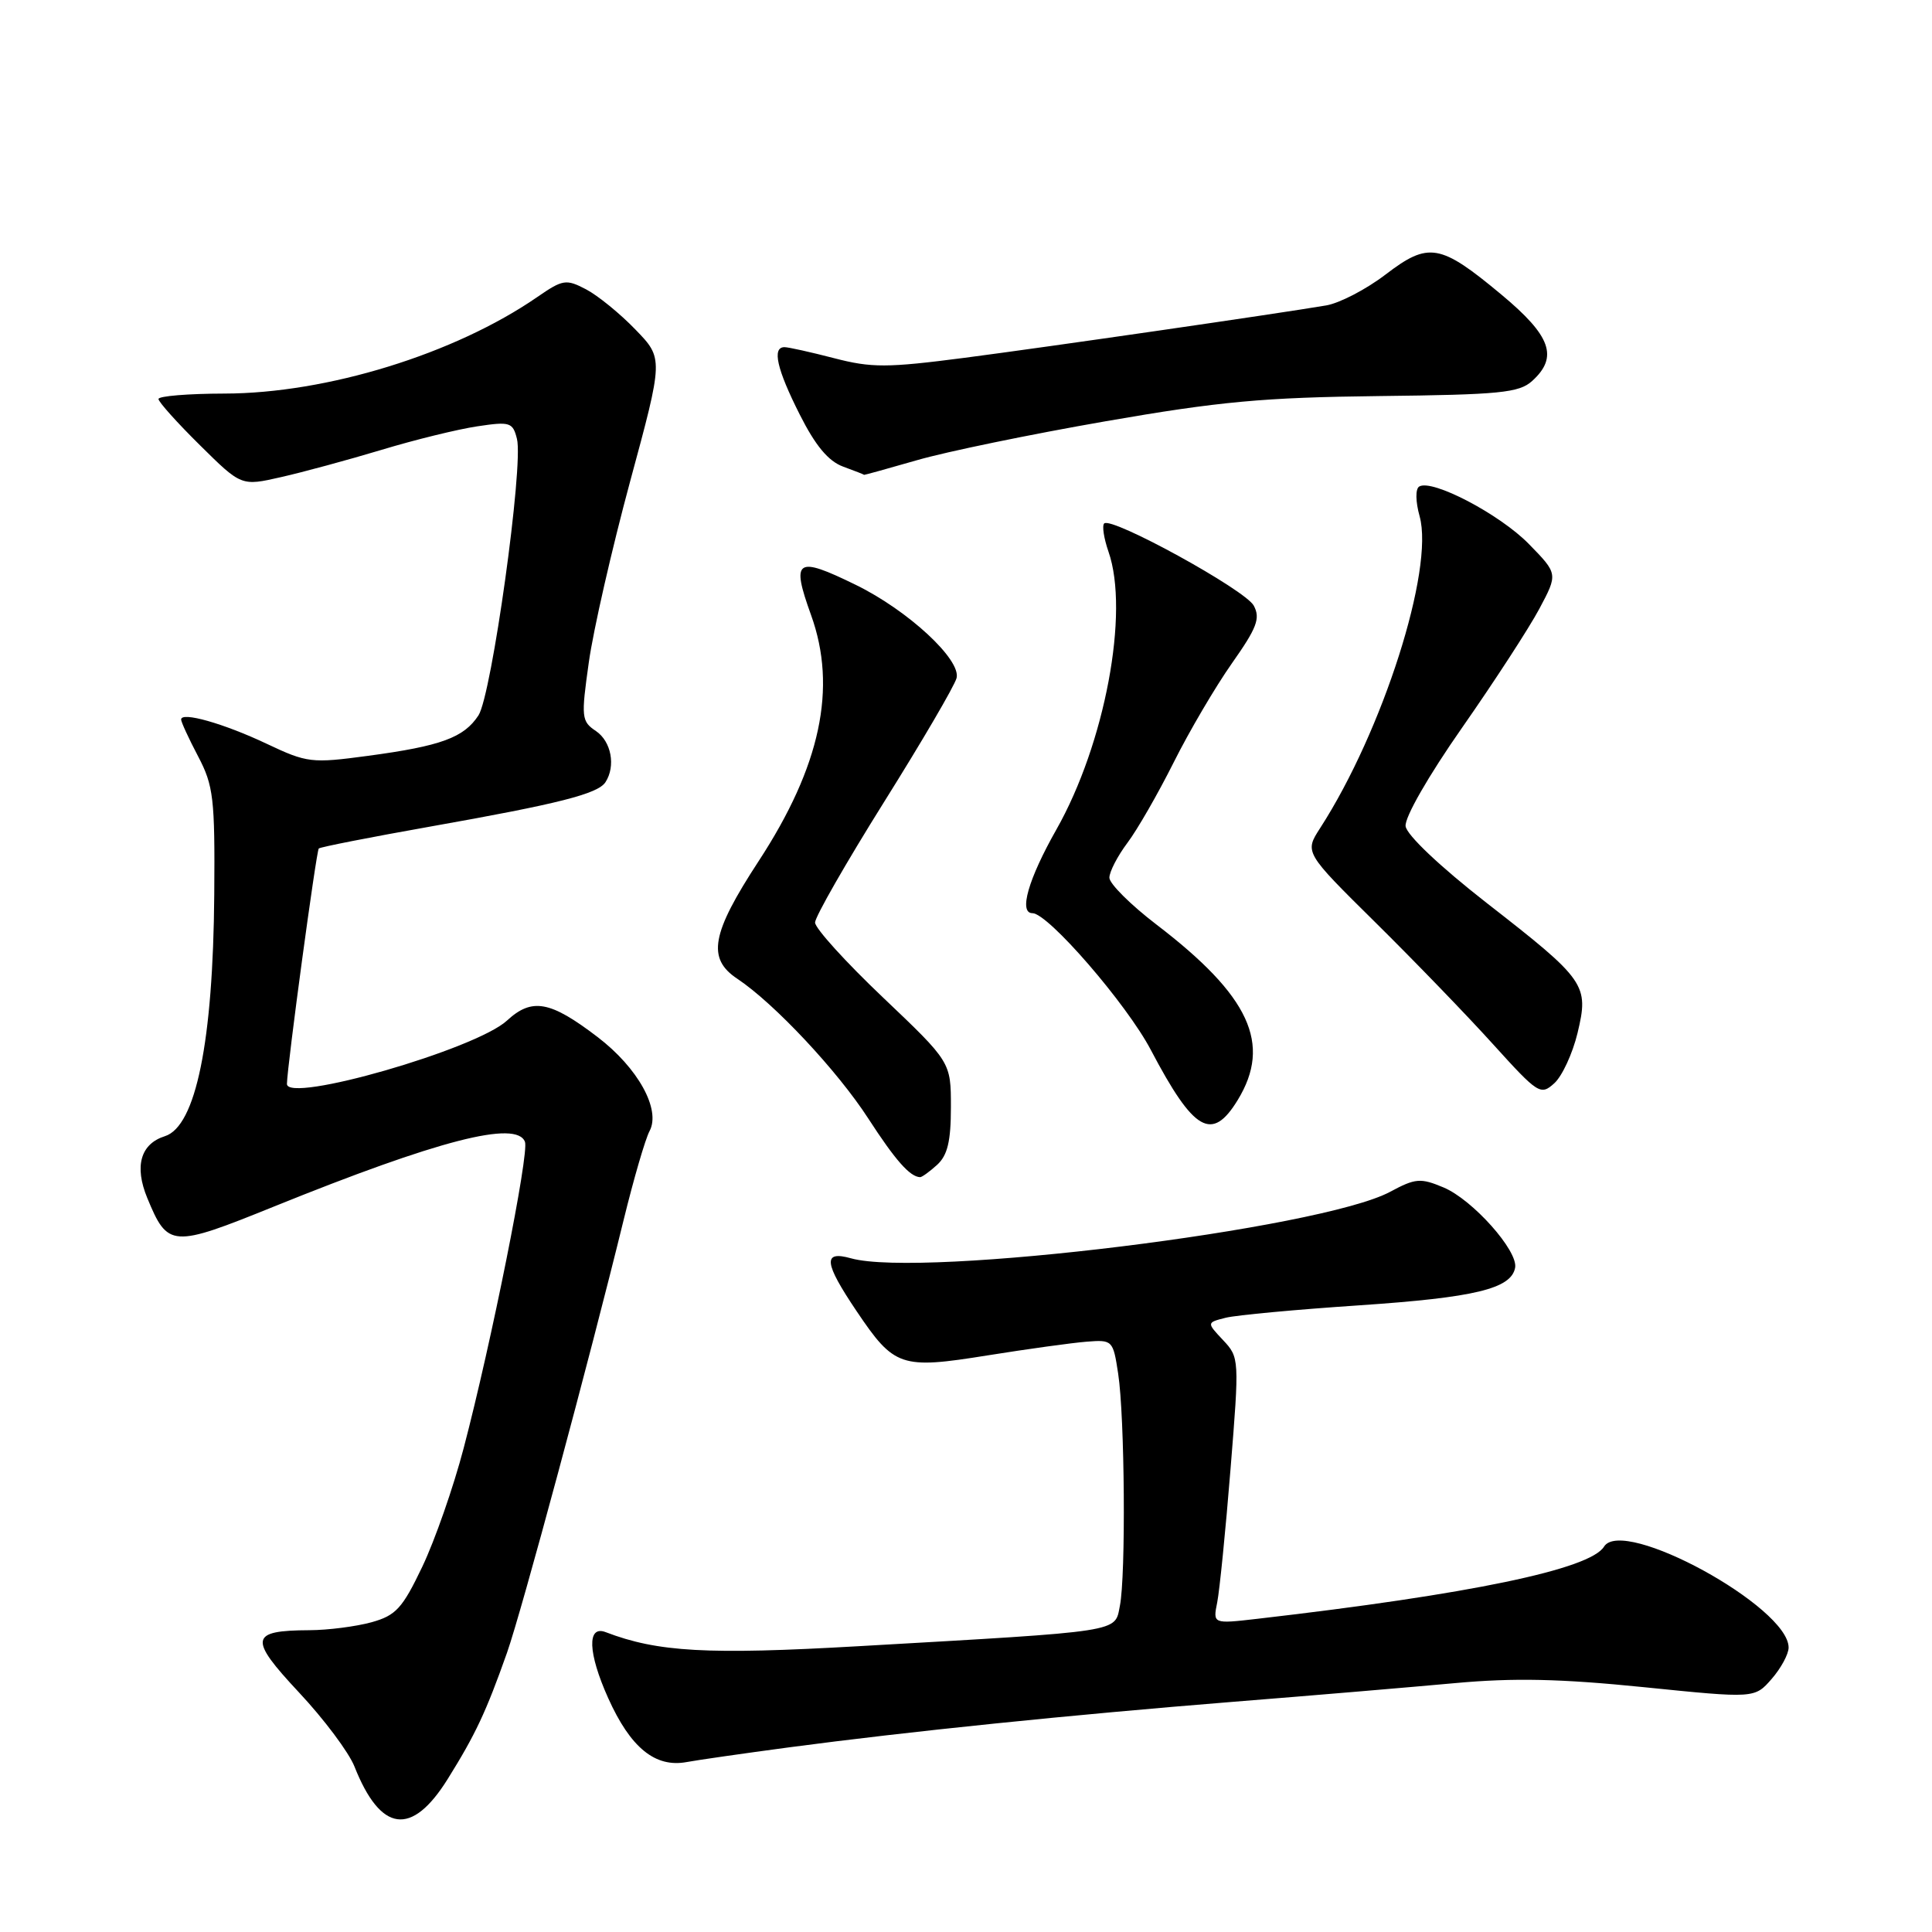 <?xml version="1.0" encoding="UTF-8" standalone="no"?>
<!DOCTYPE svg PUBLIC "-//W3C//DTD SVG 1.1//EN" "http://www.w3.org/Graphics/SVG/1.1/DTD/svg11.dtd" >
<svg xmlns="http://www.w3.org/2000/svg" xmlns:xlink="http://www.w3.org/1999/xlink" version="1.1" viewBox="0 0 256 256">
 <g >
 <path fill="currentColor"
d=" M 59.31 235.75 C 63.01 229.82 64.40 226.86 67.18 219.00 C 69.12 213.49 78.11 180.14 82.64 161.63 C 83.97 156.20 85.51 150.91 86.07 149.87 C 87.59 147.02 84.54 141.50 79.18 137.41 C 72.90 132.61 70.49 132.18 67.18 135.23 C 63.06 139.04 37.97 146.26 38.02 143.62 C 38.06 141.21 41.91 112.76 42.24 112.43 C 42.43 112.24 49.09 110.93 57.04 109.52 C 74.03 106.51 79.23 105.19 80.23 103.64 C 81.61 101.50 81.00 98.25 78.97 96.87 C 77.04 95.58 76.99 95.07 78.02 87.77 C 78.61 83.52 81.08 72.72 83.50 63.77 C 87.91 47.50 87.91 47.50 84.20 43.67 C 82.17 41.56 79.22 39.16 77.66 38.34 C 75.00 36.95 74.58 37.02 71.16 39.38 C 60.23 46.91 43.30 52.13 29.75 52.15 C 24.94 52.16 21.00 52.48 21.00 52.87 C 21.00 53.25 23.47 56.01 26.49 58.99 C 31.98 64.42 31.98 64.42 37.24 63.22 C 40.13 62.57 46.12 60.94 50.55 59.61 C 54.97 58.27 60.69 56.87 63.25 56.49 C 67.58 55.84 67.95 55.95 68.50 58.16 C 69.39 61.70 65.15 92.11 63.40 94.79 C 61.47 97.74 58.45 98.85 48.78 100.15 C 41.27 101.16 40.70 101.09 35.33 98.55 C 29.64 95.86 24.00 94.26 24.00 95.34 C 24.00 95.67 25.01 97.86 26.25 100.22 C 28.29 104.10 28.49 105.80 28.39 118.50 C 28.24 138.02 25.95 149.25 21.85 150.55 C 18.62 151.57 17.78 154.53 19.51 158.73 C 22.23 165.32 22.75 165.36 36.31 159.87 C 58.07 151.07 68.45 148.39 69.56 151.30 C 70.14 152.80 65.10 177.96 61.44 191.88 C 60.09 197.04 57.62 204.11 55.96 207.59 C 53.32 213.12 52.46 214.06 49.22 214.96 C 47.17 215.52 43.48 216.00 41.00 216.01 C 33.09 216.05 32.91 217.08 39.62 224.26 C 42.92 227.78 46.23 232.20 46.97 234.08 C 50.44 242.82 54.54 243.38 59.31 235.75 Z  M 104.50 231.54 C 120.38 229.43 141.72 227.24 163.50 225.49 C 173.95 224.66 187.14 223.54 192.82 223.02 C 200.58 222.31 206.77 222.44 217.82 223.56 C 232.50 225.05 232.50 225.05 234.75 222.47 C 235.99 221.05 237.00 219.18 237.00 218.31 C 237.00 212.93 215.03 200.91 212.54 204.94 C 210.68 207.94 194.79 211.25 166.61 214.50 C 160.71 215.18 160.71 215.18 161.29 212.31 C 161.60 210.73 162.40 202.79 163.05 194.67 C 164.23 180.06 164.22 179.87 162.06 177.57 C 159.88 175.25 159.88 175.25 162.41 174.61 C 163.79 174.26 171.78 173.52 180.15 172.96 C 195.41 171.93 200.23 170.77 200.76 167.99 C 201.19 165.76 195.12 158.95 191.27 157.34 C 188.22 156.06 187.55 156.12 184.20 157.92 C 175.02 162.85 122.17 169.37 112.75 166.73 C 109.00 165.68 109.17 167.30 113.50 173.73 C 118.50 181.15 119.36 181.44 130.83 179.60 C 136.15 178.75 142.07 177.93 143.99 177.78 C 147.41 177.51 147.49 177.59 148.16 182.00 C 149.04 187.71 149.19 208.78 148.39 212.78 C 147.69 216.32 149.02 216.11 113.76 218.13 C 93.75 219.28 87.15 218.91 80.26 216.27 C 77.76 215.31 77.90 219.02 80.58 224.99 C 83.54 231.59 86.82 234.26 91.00 233.48 C 92.38 233.22 98.45 232.35 104.50 231.54 Z  M 124.17 154.35 C 125.55 153.09 126.00 151.23 126.00 146.71 C 126.00 140.73 126.00 140.73 117.00 132.17 C 112.05 127.47 108.00 123.00 108.00 122.24 C 108.00 121.49 112.11 114.31 117.13 106.29 C 122.15 98.28 126.48 90.88 126.75 89.85 C 127.38 87.42 120.32 80.88 113.40 77.50 C 105.49 73.63 104.80 74.09 107.47 81.50 C 110.95 91.15 108.73 101.55 100.52 114.11 C 94.24 123.72 93.65 127.01 97.71 129.70 C 102.58 132.94 110.97 141.89 115.06 148.22 C 118.63 153.73 120.57 155.94 121.92 155.98 C 122.15 155.99 123.17 155.26 124.17 154.35 Z  M 164.01 145.75 C 168.54 138.32 165.59 131.96 153.25 122.52 C 149.81 119.89 147.00 117.09 147.00 116.30 C 147.00 115.51 148.08 113.43 149.39 111.68 C 150.71 109.93 153.46 105.13 155.52 101.02 C 157.58 96.90 161.05 91.00 163.23 87.90 C 166.55 83.19 167.03 81.93 166.13 80.25 C 165.01 78.16 147.26 68.41 146.31 69.36 C 146.01 69.66 146.27 71.34 146.88 73.10 C 149.68 81.12 146.41 98.57 139.97 109.93 C 136.25 116.50 134.96 121.00 136.80 121.00 C 138.88 121.00 149.29 133.03 152.49 139.12 C 158.20 149.97 160.59 151.35 164.01 145.75 Z  M 209.03 136.89 C 210.56 130.48 210.16 129.90 196.97 119.63 C 190.81 114.82 186.40 110.65 186.25 109.48 C 186.10 108.33 189.26 102.82 193.75 96.40 C 198.01 90.30 202.61 83.22 203.97 80.67 C 206.44 76.03 206.44 76.03 202.58 72.08 C 198.73 68.14 189.74 63.43 188.05 64.47 C 187.54 64.78 187.56 66.45 188.11 68.42 C 190.05 75.46 183.22 96.88 174.93 109.72 C 172.85 112.94 172.85 112.94 182.24 122.22 C 187.41 127.33 194.43 134.59 197.85 138.38 C 203.81 144.96 204.14 145.18 205.95 143.54 C 206.99 142.60 208.37 139.61 209.03 136.89 Z  M 121.50 60.98 C 125.35 59.86 136.60 57.54 146.50 55.82 C 161.61 53.19 167.44 52.66 182.77 52.48 C 198.75 52.30 201.29 52.05 203.02 50.48 C 206.52 47.31 205.52 44.51 198.96 39.05 C 190.82 32.27 189.31 32.01 183.59 36.38 C 181.04 38.33 177.50 40.17 175.73 40.47 C 169.12 41.59 139.10 45.94 127.82 47.41 C 117.52 48.75 115.48 48.75 110.52 47.46 C 107.43 46.66 104.47 46.00 103.95 46.00 C 102.27 46.00 102.93 48.91 105.97 54.93 C 108.05 59.06 109.76 61.11 111.72 61.83 C 113.25 62.39 114.50 62.88 114.50 62.92 C 114.50 62.96 117.65 62.09 121.50 60.98 Z "/>
</g>
</svg>
